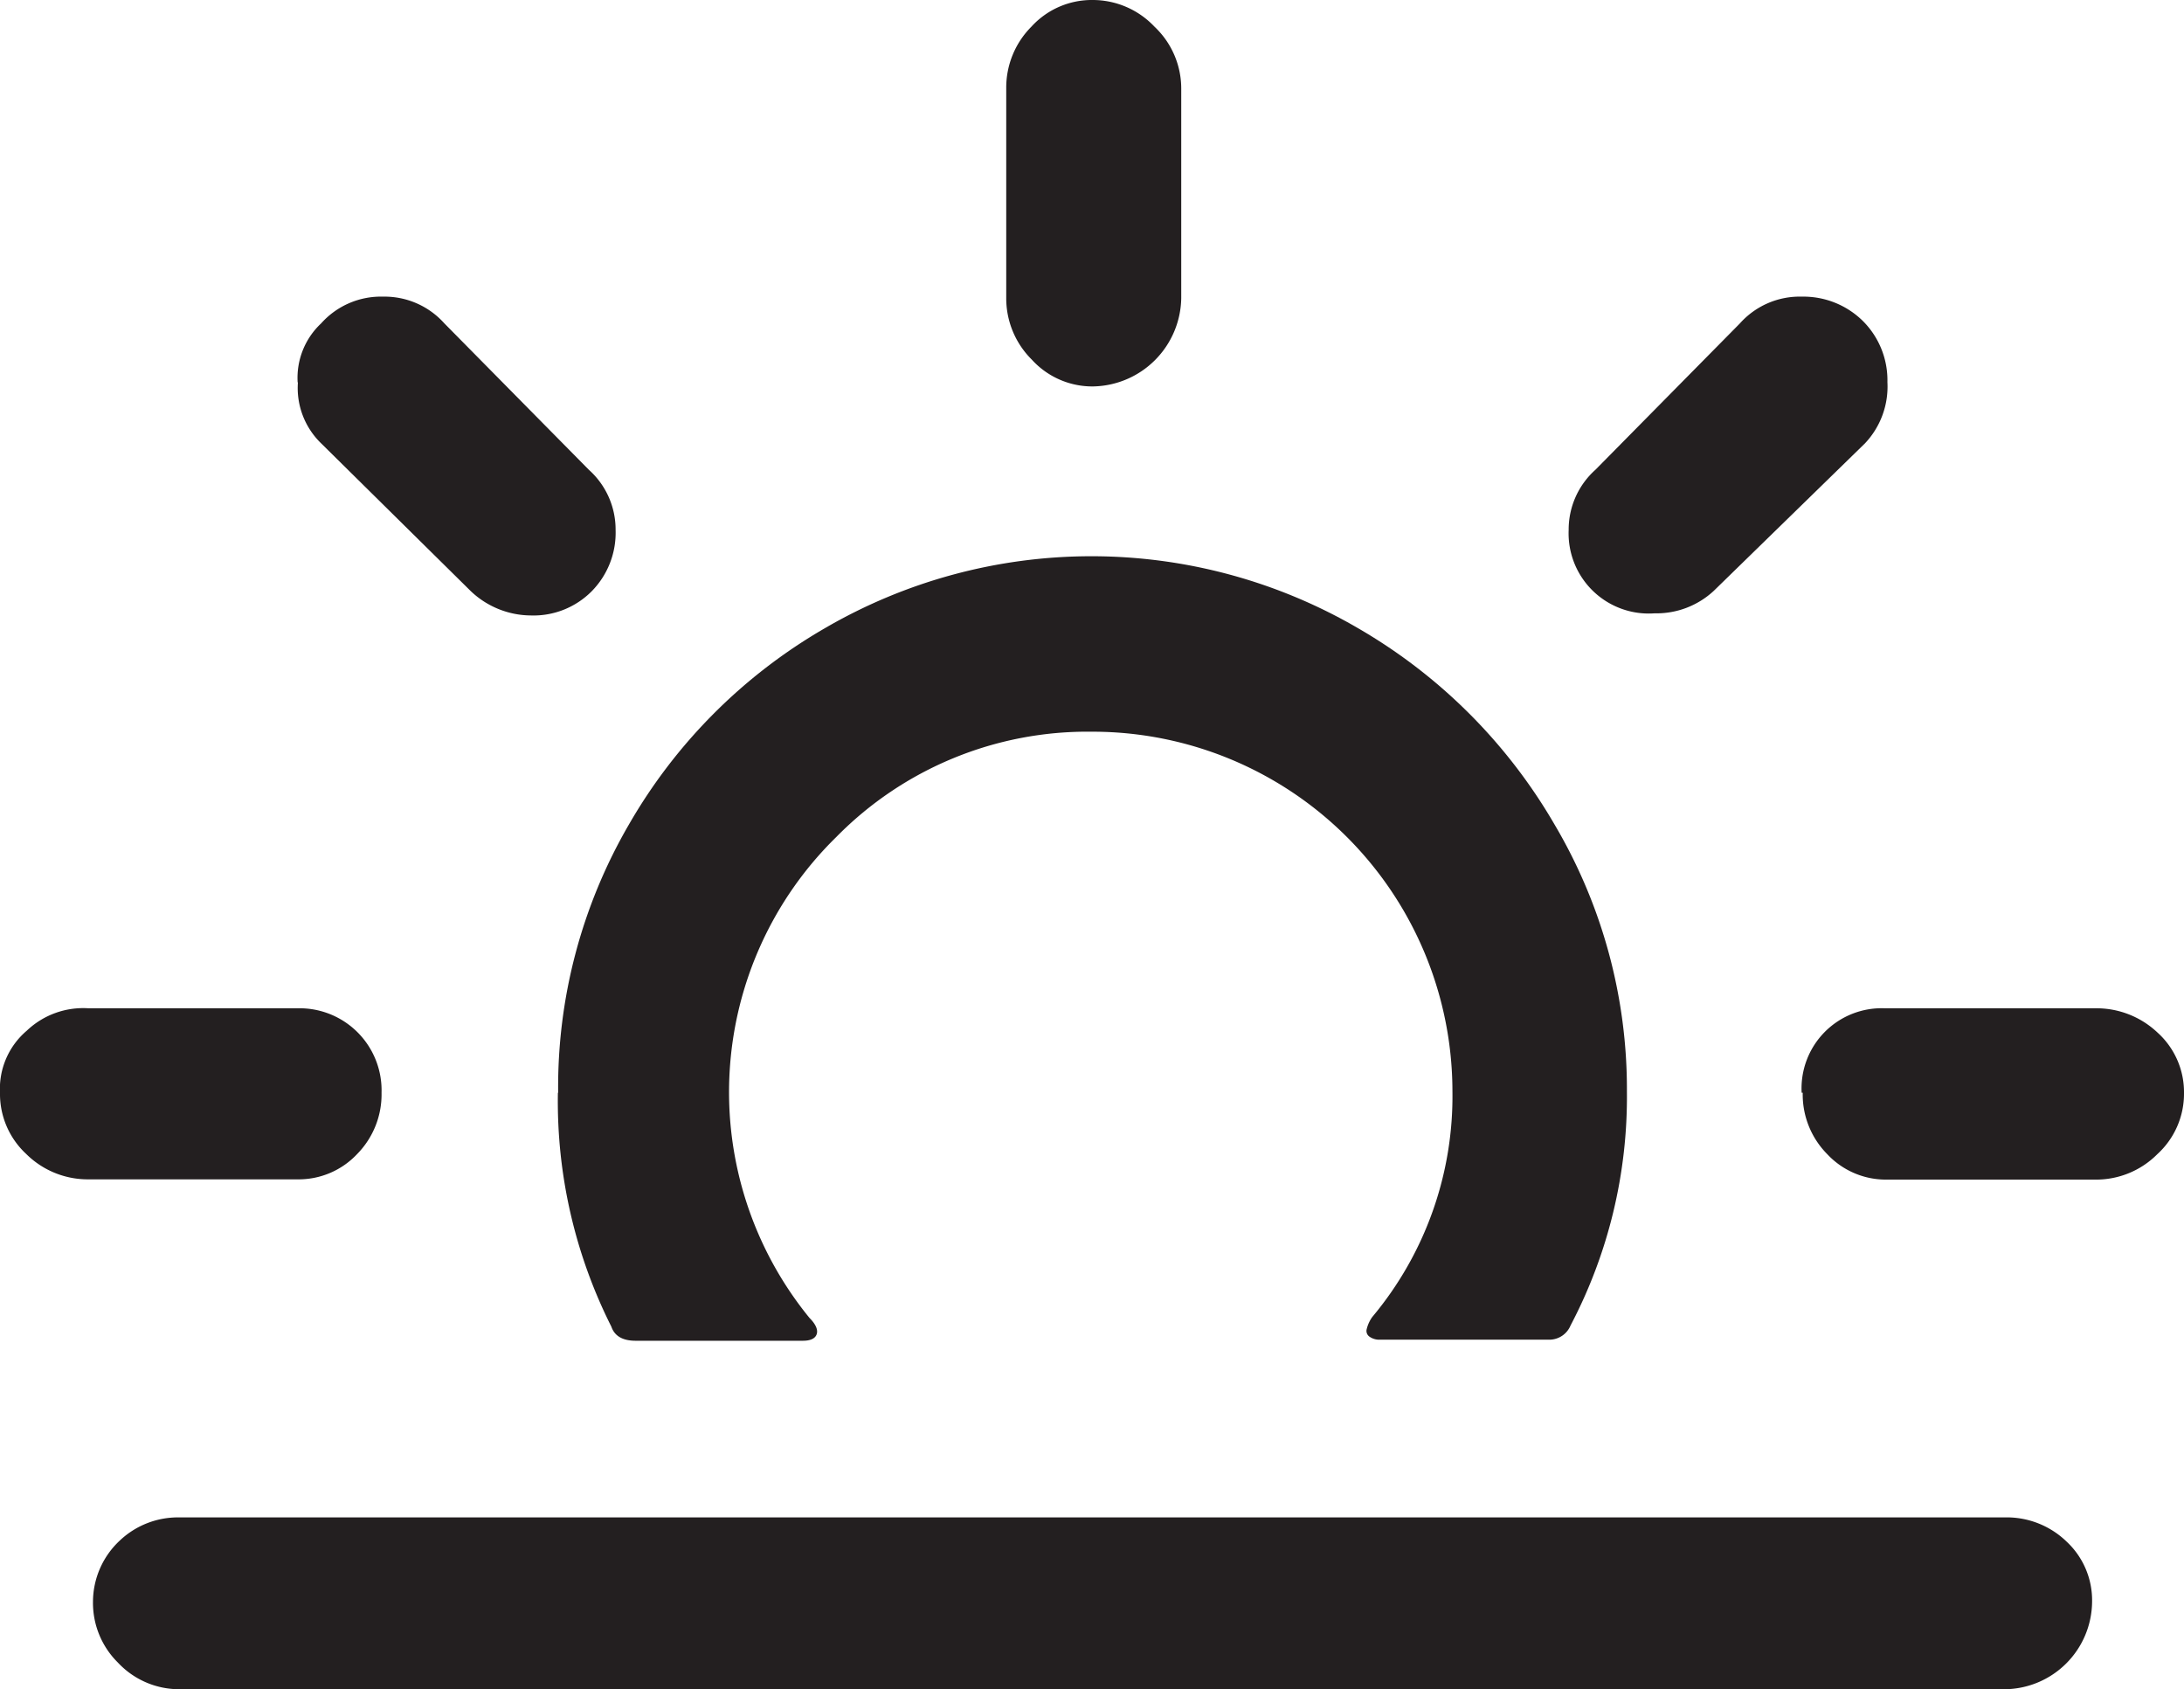 <svg id="Layer_1" data-name="Layer 1" xmlns="http://www.w3.org/2000/svg" viewBox="0 0 81.74 63.21"><defs><style>.cls-1{fill:#231f20;}</style></defs><title>sunset</title><path class="cls-1" d="M1.29,40.89a2.85,2.85,0,0,1,1-2.32,3.06,3.06,0,0,1,2.32-.84h7.8a3.07,3.07,0,0,1,3.16,3.16,3.18,3.18,0,0,1-.91,2.29,3,3,0,0,1-2.25.95H4.63a3.27,3.27,0,0,1-2.36-.95A3.06,3.06,0,0,1,1.29,40.89ZM4.77,59.94a3.14,3.14,0,0,1,1-2.29A3.17,3.17,0,0,1,8,56.78H76.32a3.22,3.22,0,0,1,2.32.91,3,3,0,0,1,.95,2.25,3.3,3.3,0,0,1-3.27,3.27H8a3.14,3.14,0,0,1-2.3-1A3.14,3.14,0,0,1,4.77,59.94Zm7.66-45.63a2.79,2.79,0,0,1,.88-2.21,3,3,0,0,1,2.32-1,3,3,0,0,1,2.29,1l5.41,5.48a3,3,0,0,1,1,2.25,3.12,3.12,0,0,1-.9,2.3,3.07,3.07,0,0,1-2.27.9,3.29,3.29,0,0,1-2.25-.91l-5.59-5.52A2.88,2.88,0,0,1,12.44,14.31Zm9.74,26.58a18.75,18.75,0,0,0,2,8.75q.18.53.91.53h6.26c.28,0,.45-.08.51-.23s0-.36-.26-.62a13.36,13.36,0,0,1,1-18,13.17,13.17,0,0,1,9.56-3.94,13.47,13.47,0,0,1,13.5,13.46,12.86,12.86,0,0,1-3,8.44,1.31,1.31,0,0,0-.21.46.26.26,0,0,0,.11.28.63.63,0,0,0,.39.11h6.36a.86.86,0,0,0,.77-.53,18.37,18.37,0,0,0,2.11-8.75,19.45,19.45,0,0,0-2.71-10,20.18,20.18,0,0,0-7.33-7.33,19.83,19.83,0,0,0-20,0,20,20,0,0,0-7.31,7.33A19.55,19.55,0,0,0,22.18,40.89ZM38.95,11.14V3.3A3.23,3.23,0,0,1,39.89,1a3.06,3.06,0,0,1,2.29-1A3.18,3.18,0,0,1,44.5,1a3.18,3.18,0,0,1,1,2.32v7.84a3.36,3.36,0,0,1-3.3,3.3,3.06,3.06,0,0,1-2.29-1A3.23,3.23,0,0,1,38.95,11.14ZM60,19.83A3,3,0,0,1,61,17.58l5.41-5.48a3,3,0,0,1,2.32-1A3.17,3.17,0,0,1,71,12a3.13,3.13,0,0,1,.93,2.3,3.09,3.09,0,0,1-.84,2.29l-5.66,5.52a3.15,3.15,0,0,1-2.21.84A3,3,0,0,1,60,19.83Zm8.72,21.06a3,3,0,0,1,3.13-3.16h7.84a3.32,3.32,0,0,1,2.34.9,3,3,0,0,1,1,2.27,3.06,3.06,0,0,1-1,2.29,3.23,3.23,0,0,1-2.32.95H71.89a3,3,0,0,1-2.21-.95A3.17,3.17,0,0,1,68.76,40.89Z" transform="translate(-1.29)"/></svg>
